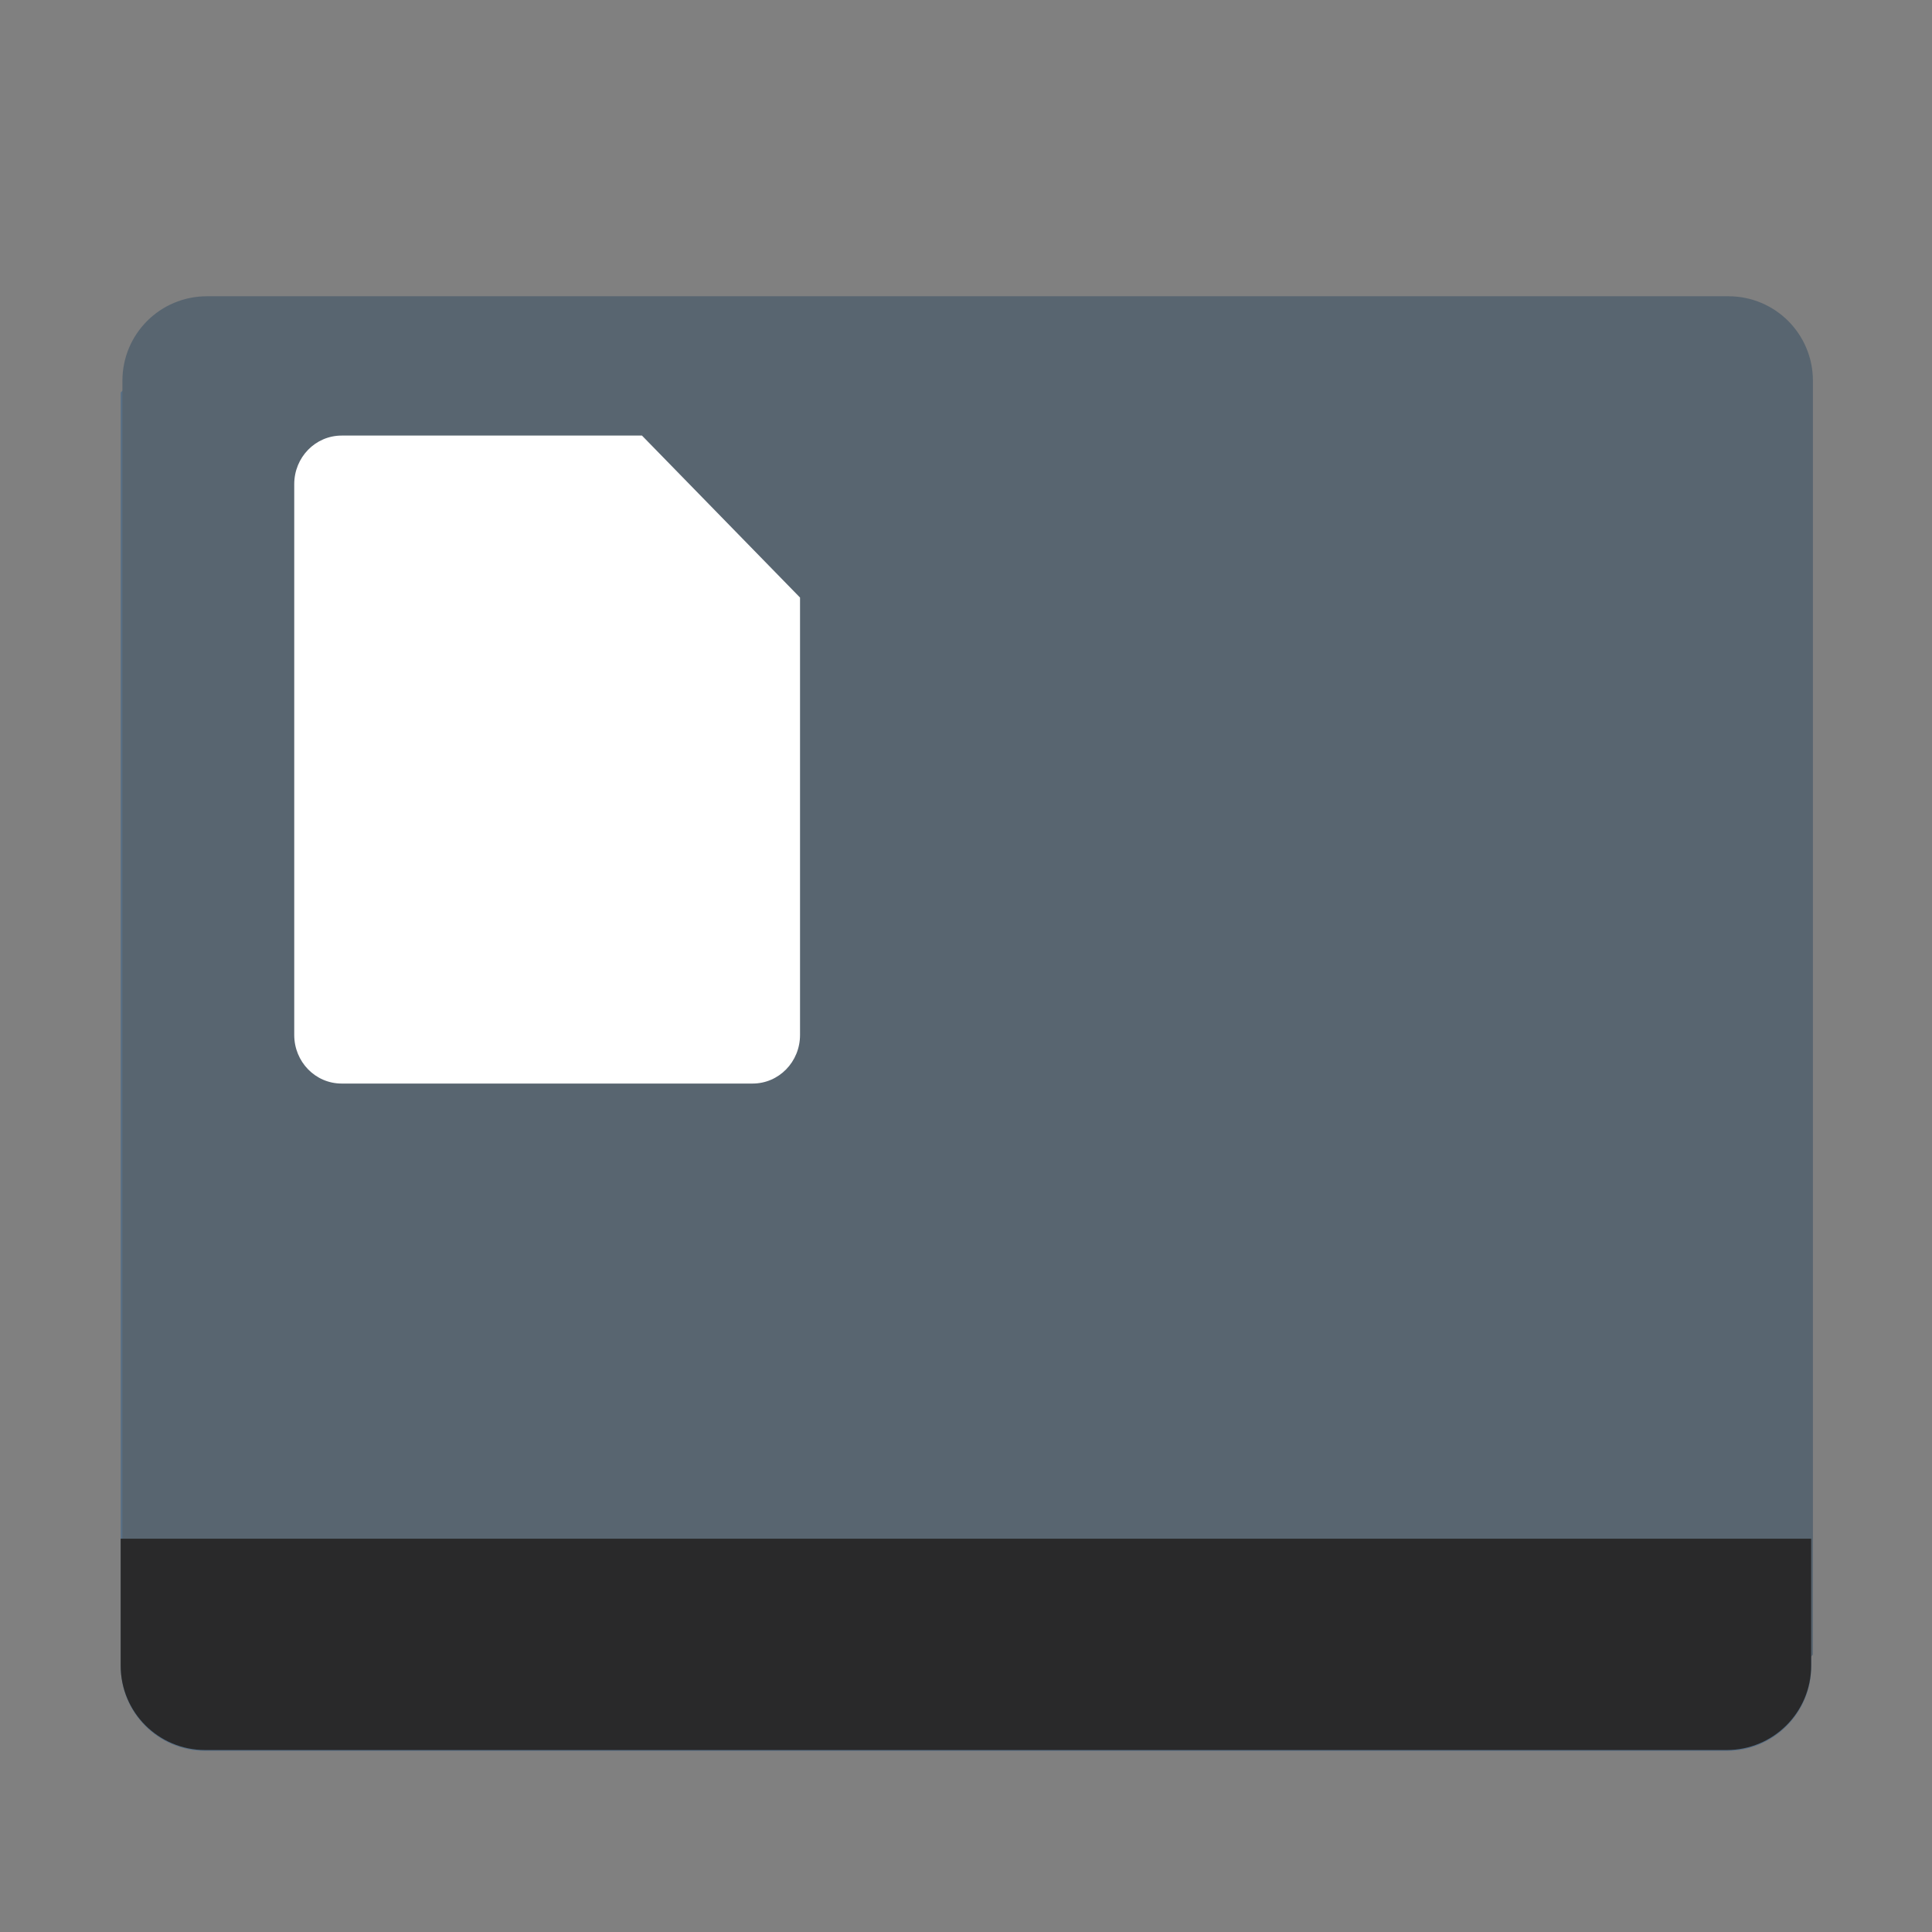 <?xml version="1.0" encoding="UTF-8" standalone="no"?>
<svg
   xmlns:dc="http://purl.org/dc/elements/1.1/"
   xmlns:cc="http://creativecommons.org/ns#"
   xmlns:rdf="http://www.w3.org/1999/02/22-rdf-syntax-ns#"
   xmlns:svg="http://www.w3.org/2000/svg"
   xmlns="http://www.w3.org/2000/svg"
   xmlns:sodipodi="http://sodipodi.sourceforge.net/DTD/sodipodi-0.dtd"
   xmlns:inkscape="http://www.inkscape.org/namespaces/inkscape"
   width="64"
   height="64"
   version="1.1"
   id="svg12"
   sodipodi:docname="user-desktop.svg"
   inkscape:version="1.0.2 (e86c870879, 2021-01-15)">
  <rect width="100%" height="100%" fill="#808080" stroke="none"/>
  <defs
     id="defs16" />
  <sodipodi:namedview
     pagecolor="#ffffff"
     bordercolor="#666666"
     borderopacity="1"
     objecttolerance="10"
     gridtolerance="10"
     guidetolerance="10"
     inkscape:pageopacity="0"
     inkscape:pageshadow="2"
     inkscape:window-width="1070"
     inkscape:window-height="675"
     id="namedview14"
     showgrid="false"
     inkscape:zoom="9.1150484"
     inkscape:cx="32"
     inkscape:cy="32.532396"
     inkscape:window-x="458"
     inkscape:window-y="283"
     inkscape:window-maximized="0"
     inkscape:current-layer="svg12"
     inkscape:document-rotation="0" />
  <path
     style="fill:#566e86"
     d="M 4,13 V 55.2 C 4,56.75 5.25,58 6.8,58 H 57.2 C 58.75,58 60,56.75 60,55.2 V 13 L 59,12 H 5 Z"
     id="path4" />
  <path
     style="fill:#586570"
     d="m 4.055,54.814 v -42.2 c 0,-1.55 1.25,-2.8 2.8,-2.8 H 57.255 c 1.55,0 2.8,1.25 2.8,2.8 v 42.2 l -1,1 H 5.055 Z"
     id="path4-3" />
  <path
     style="fill:#29292a"
     d="m 6.797,57.972 c -1.55,0 -2.8,-1.25 -2.8,-2.8 v -4.2 H 59.997 v 4.2 c 0,1.55 -1.25,2.8 -2.8,2.8 z"
     id="path6" />
  <path
     style="fill:#ffffff;stroke-width:1.06"
     d="m 11.318,14.429 c -0.87,0 -1.571,0.718 -1.571,1.61 v 18.245 c 0,0.892 0.701,1.61 1.571,1.61 H 24.931 c 0.87,0 1.571,-0.718 1.571,-1.61 V 19.795 l -5.236,-5.366 z"
     id="path14" />
</svg>

